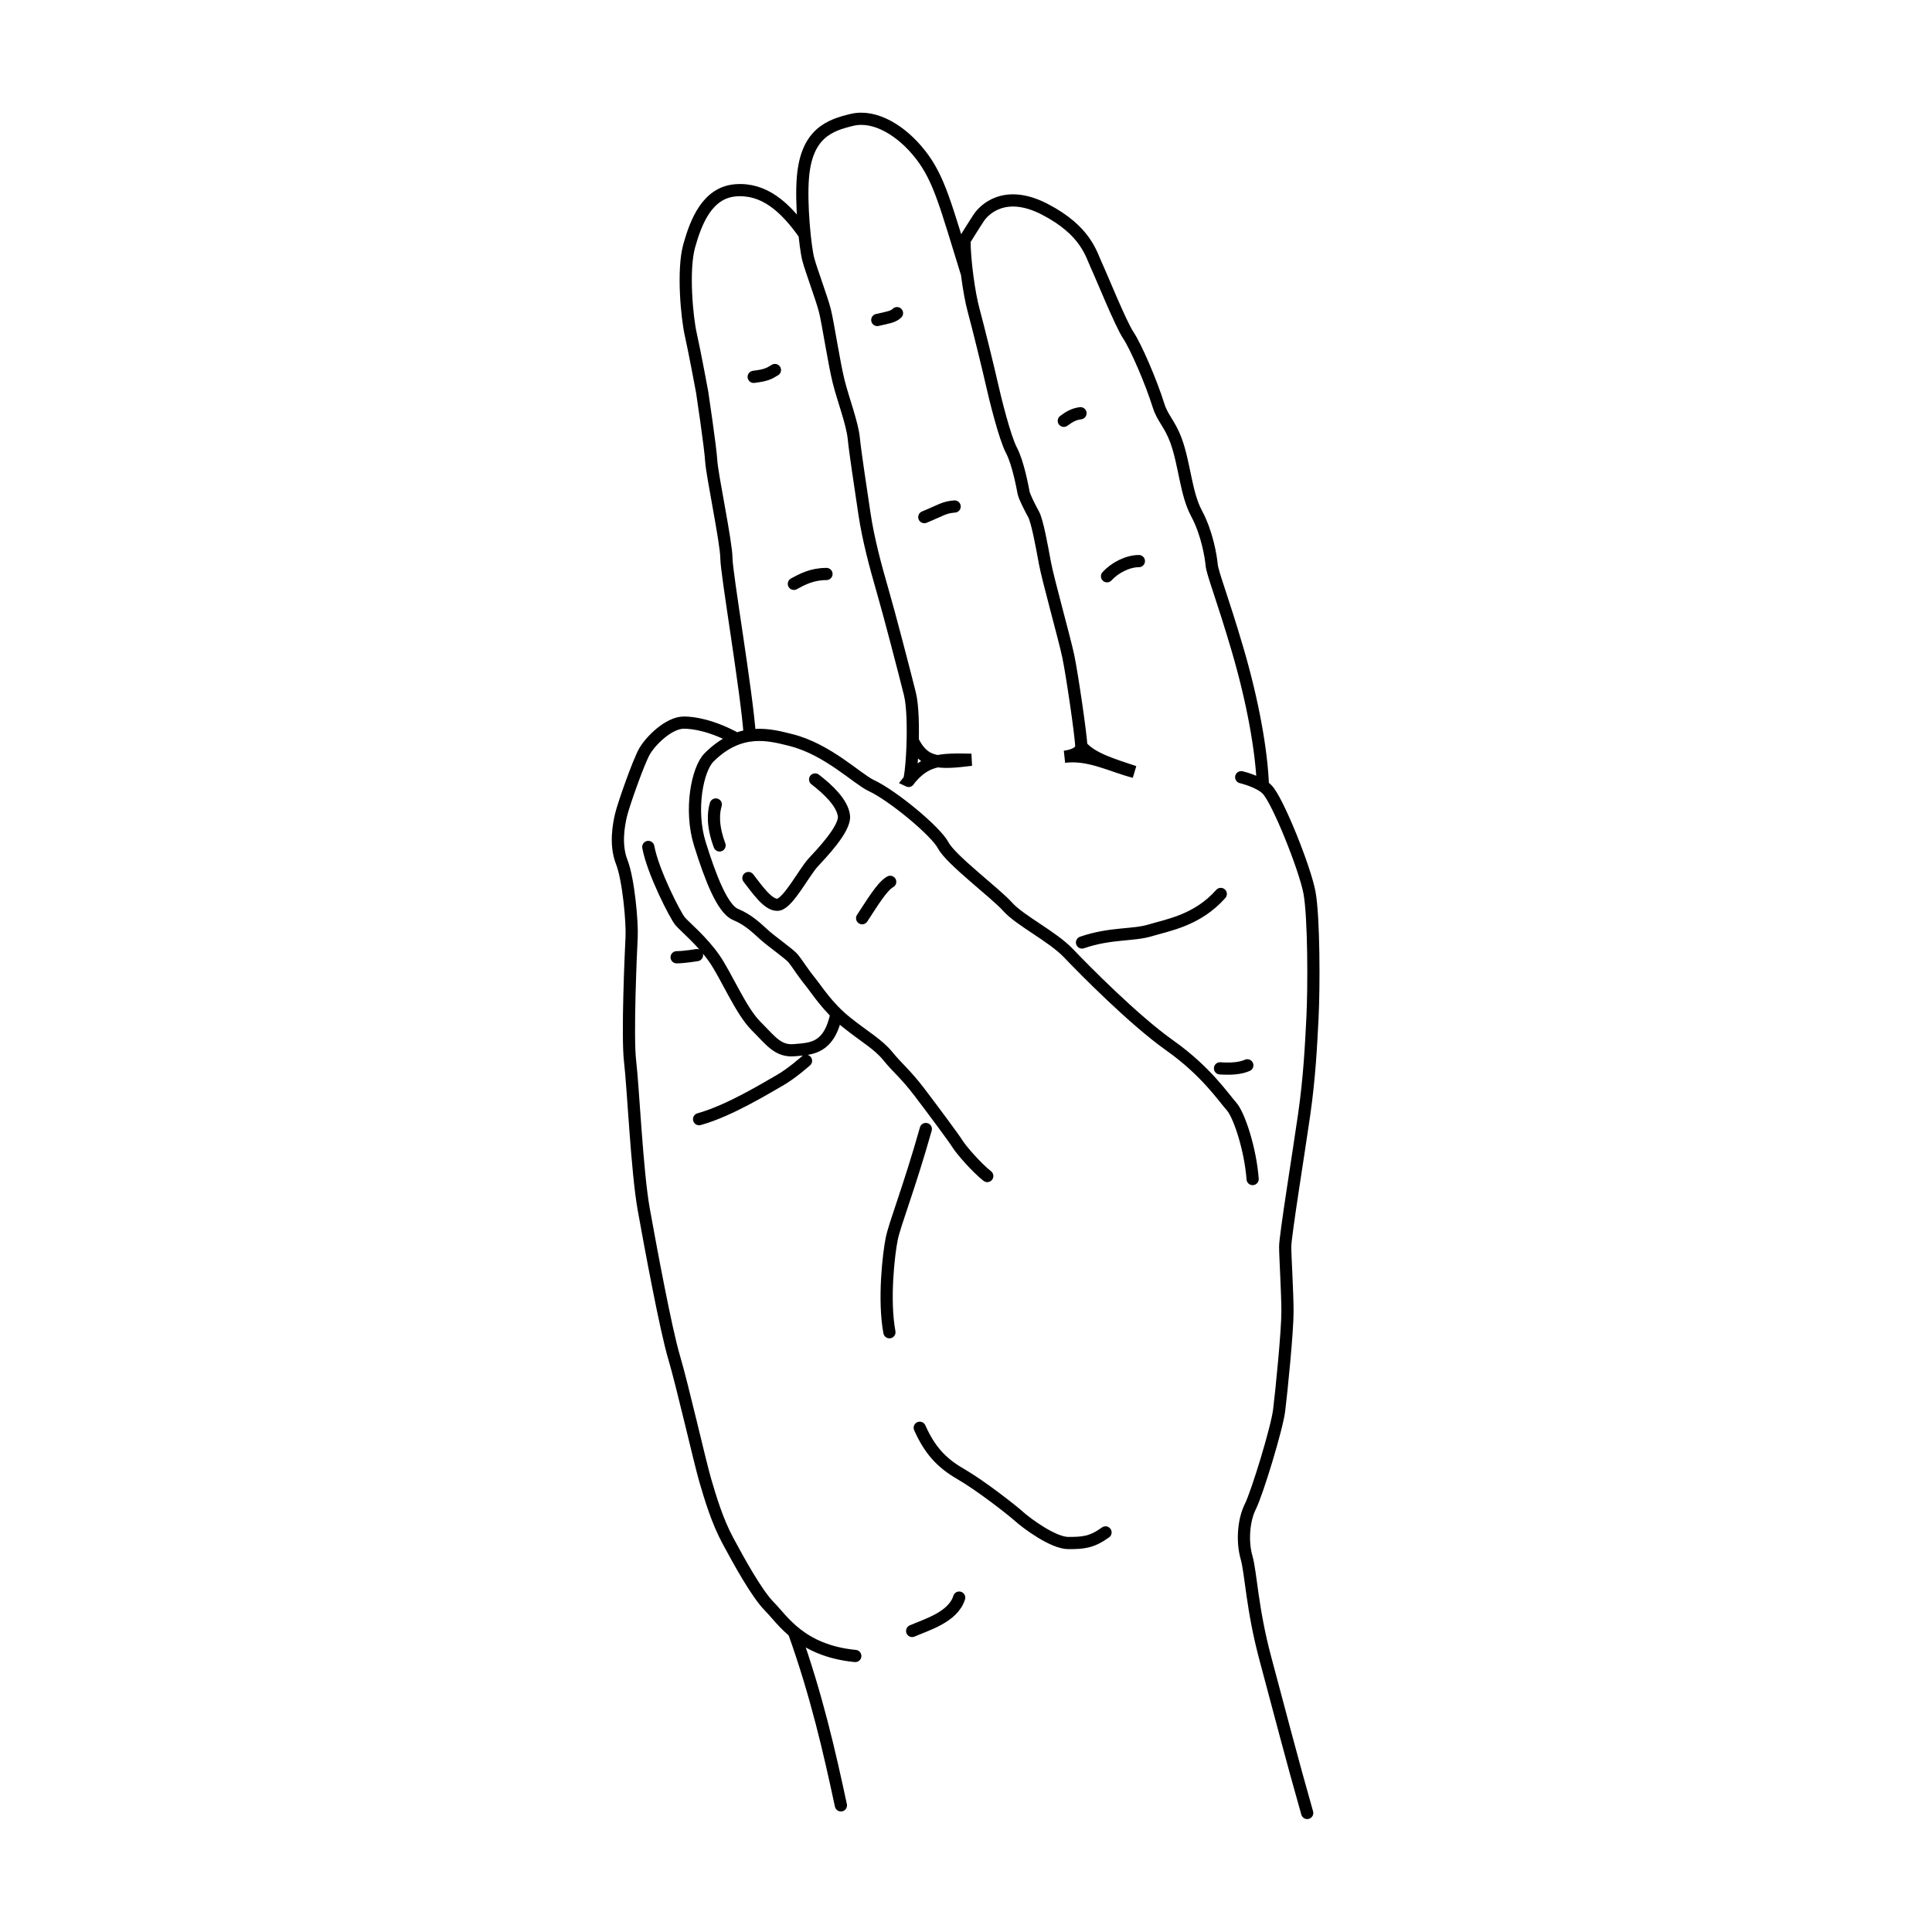 <?xml version="1.0" encoding="UTF-8" standalone="yes"?>
<!DOCTYPE svg PUBLIC "-//W3C//DTD SVG 1.0//EN" "http://www.w3.org/TR/2001/REC-SVG-20010904/DTD/svg10.dtd">
<svg height="285" style="background-color:white" width="285" xmlns="http://www.w3.org/2000/svg" xmlns:svg="http://www.w3.org/2000/svg" xmlns:xlink="http://www.w3.org/1999/xlink">
	<path d="m 99.814,141.211 c 1.107,0 3.005,-0.316 3.005,-0.316 m 14.294,99.829 c 3.352,9.378 5.254,17.766 6.932,25.596 M 135.677,210.618 c 1.454,3.244 3.132,5.145 6.04,6.823 2.908,1.678 7.494,5.257 8.613,6.264 1.119,1.007 5.033,3.915 7.27,3.915 2.237,0 3.467,-0.112 5.481,-1.566 m -26.509,-59.505 c -2.461,8.724 -4.586,13.982 -5.033,16.219 -0.447,2.237 -1.23,8.948 -0.336,13.758 m -28.075,-31.431 c 4.474,-1.23 10.067,-4.698 11.856,-5.704 1.79,-1.007 3.915,-2.908 3.915,-2.908 M 95.634,124.939 c 0.671,3.691 4.027,10.179 4.698,10.962 0.671,0.783 3.244,2.908 5.033,5.481 1.79,2.573 3.915,7.718 6.152,9.955 2.237,2.237 3.244,3.803 5.704,3.579 2.461,-0.224 5.095,-0.169 6.183,-5.398 m 11.154,91.076 c 2.013,-0.895 6.04,-2.013 6.935,-4.921 M 108.67,108.996 c -3.529,-1.954 -6.321,-2.401 -7.779,-2.401 -2.237,0 -4.922,2.684 -5.816,4.25 -0.895,1.566 -3.132,7.942 -3.467,9.396 -0.336,1.454 -0.895,4.362 0.112,6.935 1.007,2.573 1.566,8.948 1.454,11.073 -0.112,2.125 -0.671,14.653 -0.224,18.344 0.447,3.691 1.007,16.219 2.013,21.811 1.007,5.593 3.244,17.673 4.474,21.811 1.23,4.139 3.803,15.436 4.586,18.12 0.783,2.684 1.79,6.04 3.356,8.948 1.566,2.908 4.25,7.83 6.152,9.731 1.901,1.901 4.586,6.487 12.639,7.27 m 53.801,-86.686 c 1.678,0.112 3.02,0 4.027,-0.447 m -24.384,-18.12 c 4.25,-1.454 7.494,-1.007 10.067,-1.79 2.573,-0.783 6.935,-1.454 10.402,-5.369 m -73.934,-7.159 c -1.119,-3.02 -0.895,-4.921 -0.559,-6.04 m 21.588,16.778 c 1.342,-2.013 2.908,-4.698 4.139,-5.369 m -20.916,-0.559 c 1.23,1.566 3.02,4.25 4.474,3.915 1.454,-0.336 3.803,-4.81 5.033,-6.152 1.23,-1.342 4.81,-5.033 4.586,-6.935 -0.224,-1.901 -2.349,-3.915 -4.25,-5.369 m 64.539,58.946 c -0.336,-4.474 -2.013,-9.507 -3.132,-10.738 -1.119,-1.23 -3.691,-5.145 -9.06,-8.948 -5.369,-3.803 -12.639,-11.185 -14.988,-13.646 -2.349,-2.461 -7.159,-4.81 -8.948,-6.823 -1.79,-2.013 -8.389,-6.935 -9.507,-9.06 -1.119,-2.125 -7.494,-7.382 -10.626,-8.836 -2.047,-0.951 -6.435,-5.356 -11.856,-6.711 -3.132,-0.783 -7.494,-2.013 -12.08,2.573 -1.699,1.699 -2.908,7.718 -1.342,12.751 1.566,5.033 3.356,9.619 5.257,10.402 1.901,0.783 3.132,2.013 4.25,3.02 1.119,1.007 3.691,2.796 4.25,3.467 0.559,0.671 1.454,2.125 2.461,3.356 1.007,1.23 2.573,3.803 5.369,6.04 2.796,2.237 4.698,3.244 6.152,5.033 1.454,1.79 2.573,2.573 4.698,5.369 2.125,2.796 5.033,6.711 5.593,7.606 0.559,0.895 2.796,3.467 4.362,4.698 M 117.109,86.126 c 1.23,-0.671 2.684,-1.454 4.81,-1.454 M 111.181,55.591 c 1.79,-0.224 2.237,-0.447 3.132,-1.007 m 4.368,-20.022 c -2.914,-4.138 -6.046,-6.822 -10.184,-6.487 -4.139,0.336 -5.816,4.586 -6.823,8.165 -1.007,3.579 -0.336,10.626 0.224,13.087 0.559,2.461 1.678,8.501 1.678,8.501 0,0 1.23,8.165 1.342,10.179 0.112,2.013 2.237,12.08 2.237,14.317 0,2.237 3.004,19.693 3.451,26.18 m 25.742,-32.22 c 2.461,-1.007 2.908,-1.454 4.474,-1.566 M 129.413,47.202 c 1.454,-0.336 2.349,-0.447 2.908,-1.007 m 10.329,-5.779 c -3.122,-10.042 -4.065,-14.019 -6.861,-17.598 -2.796,-3.579 -6.711,-5.928 -10.067,-5.145 -3.356,0.783 -6.711,2.013 -7.27,8.389 -0.352,4.015 0.336,10.514 0.783,12.192 0.447,1.678 2.013,5.816 2.461,7.606 0.447,1.79 1.342,7.718 2.013,10.402 0.671,2.684 2.013,6.152 2.237,8.389 0.224,2.237 1.007,7.27 1.566,11.073 0.559,3.803 1.678,7.942 2.684,11.409 1.007,3.467 3.166,11.763 4.027,15.212 0.877,3.515 0.229,13.089 -0.224,12.863 2.535,-3.225 4.707,-3.224 9.284,-3.132 -4.789,0.594 -6.958,0.627 -8.644,-2.827 m 28.665,-24.242 c 1.119,-1.23 3.02,-2.237 4.698,-2.237 M 156.929,62.078 c 0.895,-0.671 1.566,-1.007 2.461,-1.119 M 142.276,35.457 c 0,2.908 0.671,7.83 1.342,10.29 0.671,2.461 2.237,8.836 2.684,10.85 0.447,2.013 1.901,7.942 2.908,9.843 1.007,1.901 1.678,5.704 1.79,6.264 0.112,0.559 0.895,2.125 1.454,3.132 0.559,1.007 1.23,4.698 1.678,7.159 0.447,2.461 2.908,11.185 3.467,13.87 0.559,2.684 1.901,11.856 1.901,13.199 0,1.342 -2.461,1.566 -2.461,1.566 3.669,-0.451 6.887,1.359 10.29,2.237 -3.008,-1.029 -6.251,-1.917 -7.83,-3.803 m 26.797,5.889 c -0.176,-5.217 -1.518,-12.6 -3.755,-20.206 -2.237,-7.606 -3.691,-11.185 -3.803,-12.416 -0.112,-1.23 -0.671,-4.698 -2.237,-7.606 -1.566,-2.908 -1.747,-7.256 -3.02,-10.738 -0.891,-2.436 -1.991,-3.286 -2.573,-5.145 -1.119,-3.579 -3.356,-8.724 -4.474,-10.402 -1.119,-1.678 -3.915,-8.613 -4.698,-10.29 -0.783,-1.678 -1.566,-5.145 -7.606,-8.277 -6.04,-3.132 -9.06,0.224 -9.731,1.23 -0.671,1.007 -2.125,3.356 -2.125,3.356 m 50.557,231.982 c -2.237,-7.83 -4.139,-15.212 -6.152,-22.706 -2.013,-7.494 -2.125,-12.639 -2.796,-14.988 -0.671,-2.349 -0.447,-5.481 0.559,-7.494 1.007,-2.013 3.915,-11.521 4.25,-14.205 0.336,-2.684 1.23,-11.633 1.23,-14.541 0,-2.908 -0.336,-8.053 -0.336,-9.619 0,-1.566 2.013,-13.982 2.796,-19.462 0.783,-5.481 1.007,-9.955 1.23,-14.317 0.224,-4.362 0.224,-14.876 -0.447,-18.456 -0.671,-3.579 -4.694,-13.642 -6.264,-15.212 -1.176,-1.176 -3.803,-1.79 -3.803,-1.79" style="fill:none;stroke:#000000;stroke-width:1.8;stroke-linecap:round;stroke-miterlimit:4;stroke-opacity:1;stroke-dasharray:none;display:inline" />
	<!-- 
	Generated using the Perl SVG Module V2.50
	by Ronan Oger
	Info: http://www.roitsystems.com/
 -->
</svg>